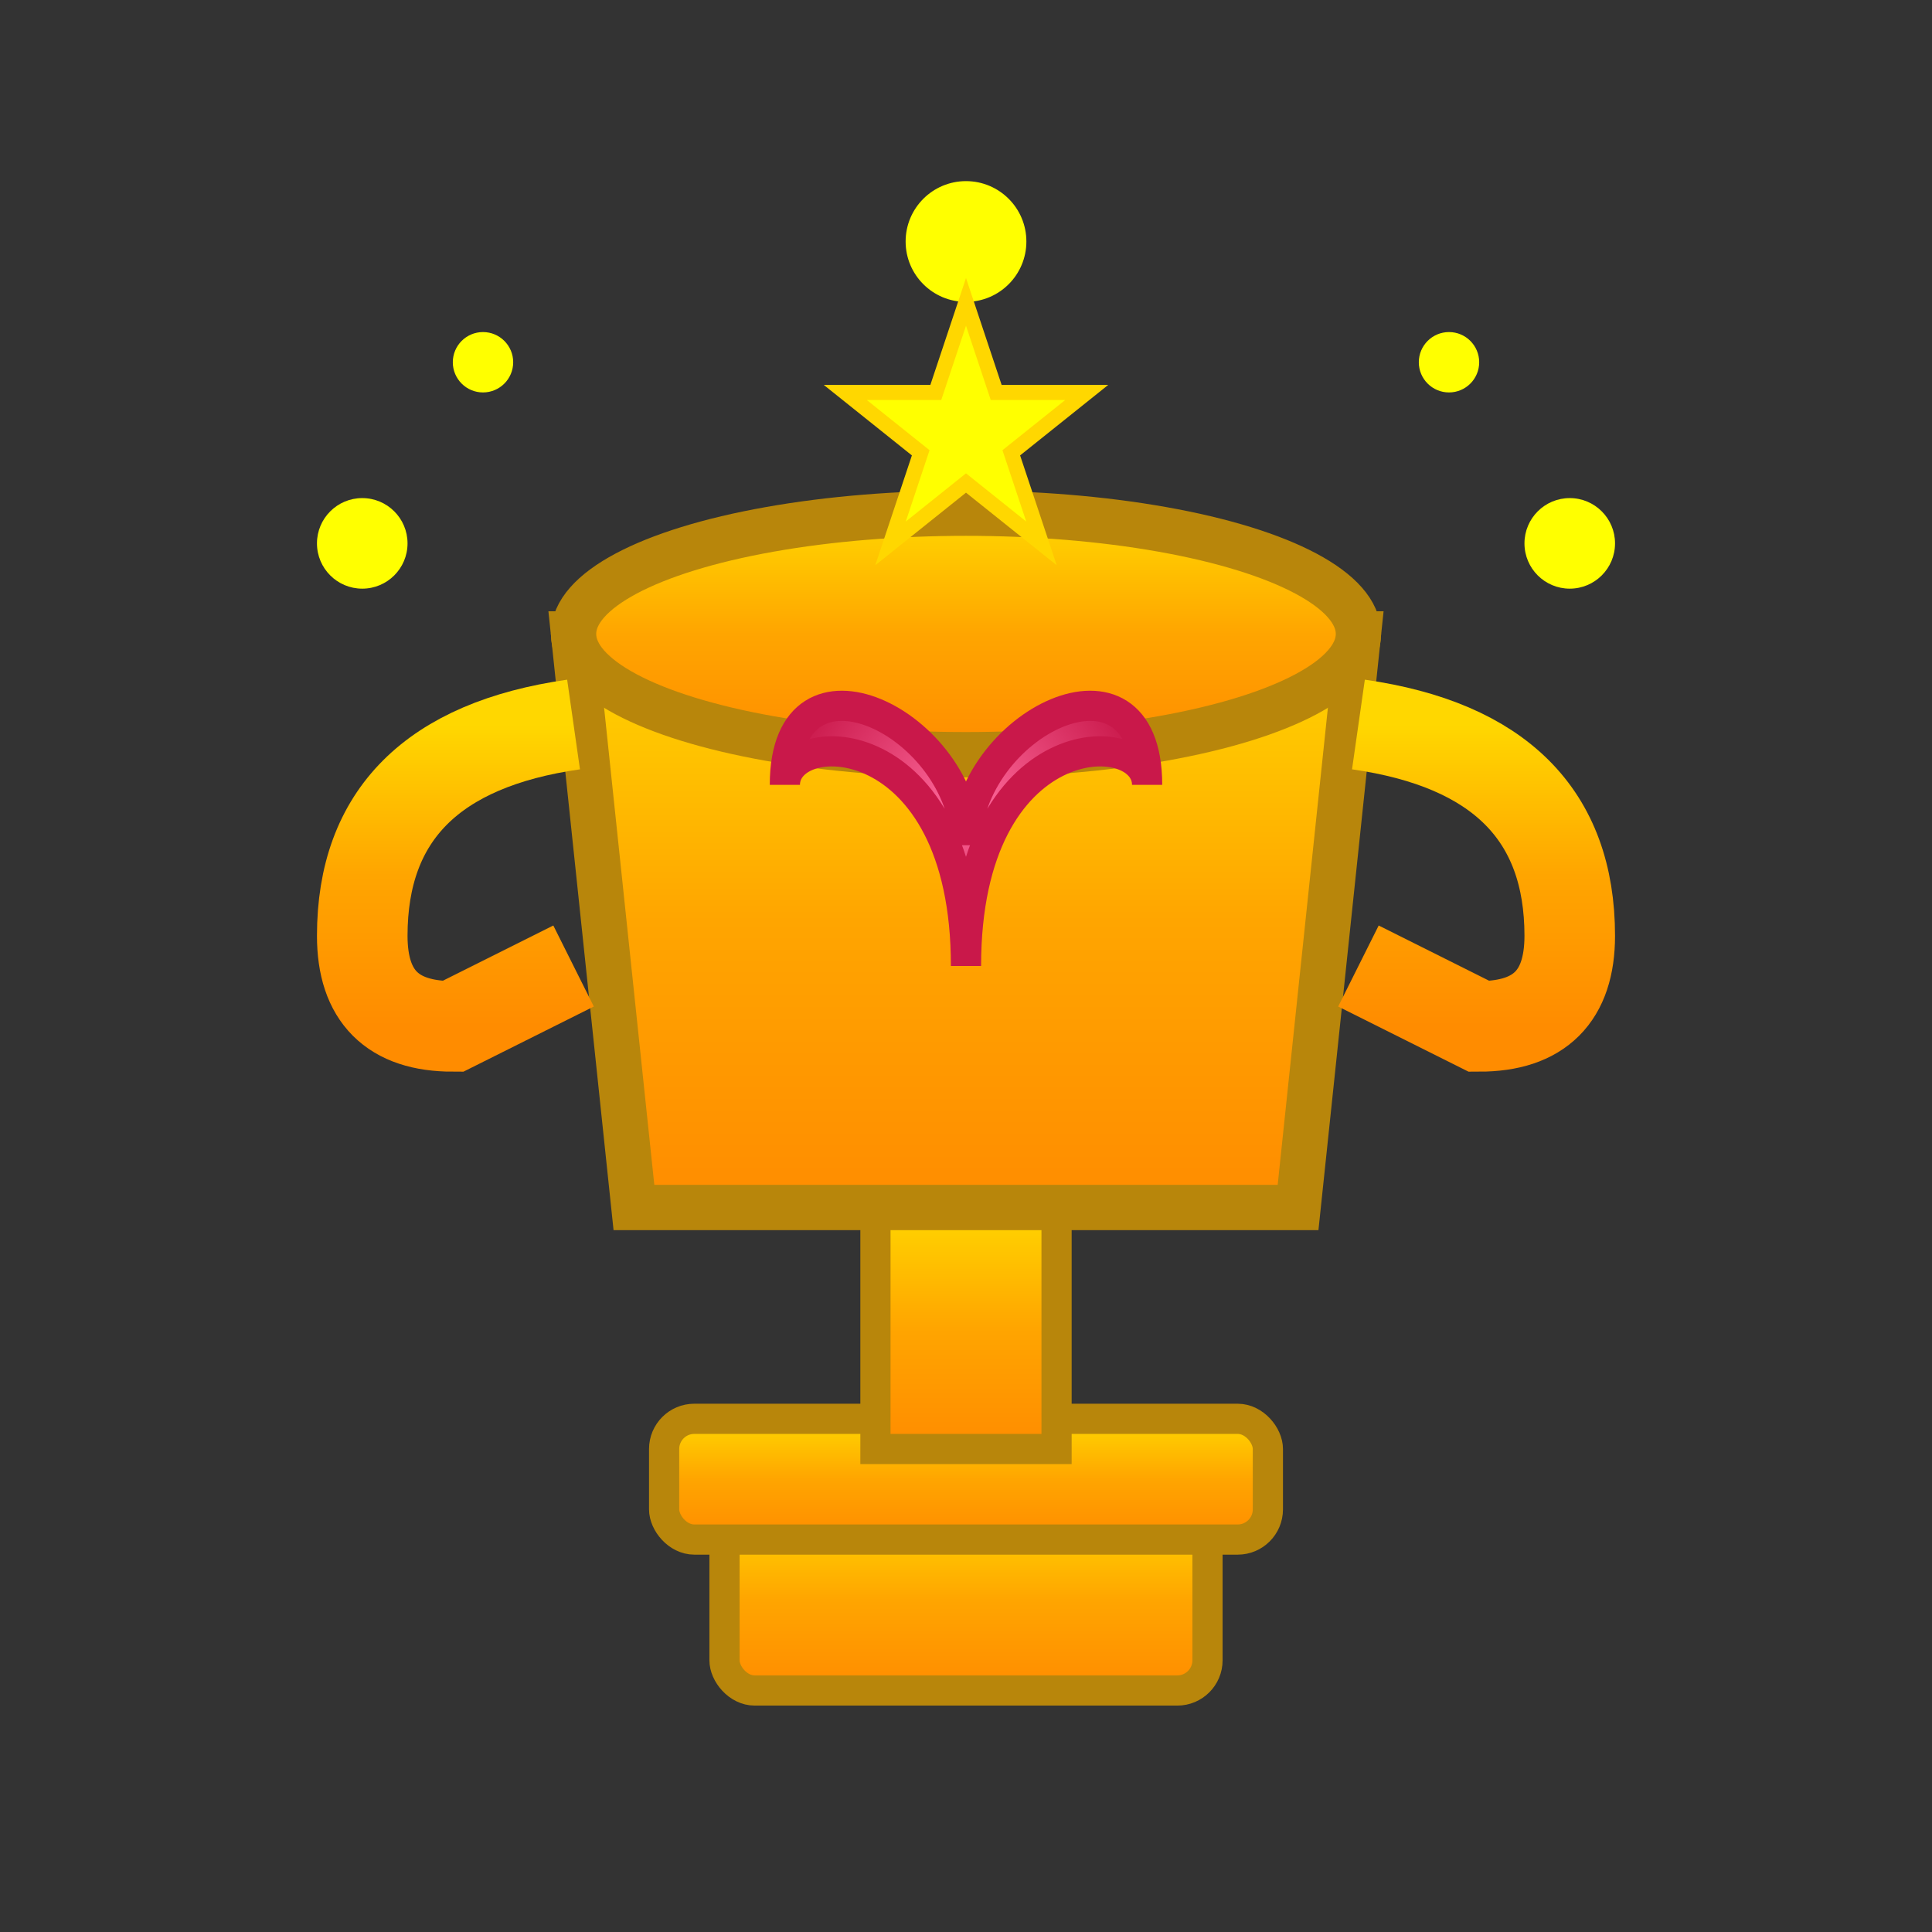 <svg width="128" height="128" xmlns="http://www.w3.org/2000/svg">
  <rect width="100%" height="100%" fill="#333333" stroke="none"/>
  <!-- Goal: Trophy with heart -->
  <defs>
    <linearGradient id="trophyGold" x1="0%" y1="0%" x2="0%" y2="100%">
      <stop offset="0%" style="stop-color:#FFD700;stop-opacity:1" />
      <stop offset="50%" style="stop-color:#FFA500;stop-opacity:1" />
      <stop offset="100%" style="stop-color:#FF8C00;stop-opacity:1" />
    </linearGradient>
    <radialGradient id="heartGrad">
      <stop offset="0%" style="stop-color:#FF6B9D;stop-opacity:1" />
      <stop offset="100%" style="stop-color:#C9184A;stop-opacity:1" />
    </radialGradient>
  </defs>
  
  <!-- Trophy base -->
  <rect x="48" y="100" width="32" height="12" rx="2" fill="url(#trophyGold)" stroke="#B8860B" stroke-width="2"/>
  <rect x="44" y="94" width="40" height="8" rx="2" fill="url(#trophyGold)" stroke="#B8860B" stroke-width="2"/>
  
  <!-- Trophy stem -->
  <rect x="58" y="80" width="12" height="16" fill="url(#trophyGold)" stroke="#B8860B" stroke-width="2"/>
  
  <!-- Trophy cup -->
  <path d="M 38 42 L 42 80 L 86 80 L 90 42 Z" fill="url(#trophyGold)" stroke="#B8860B" stroke-width="3"/>
  <ellipse cx="64" cy="42" rx="26" ry="8" fill="url(#trophyGold)" stroke="#B8860B" stroke-width="3"/>
  
  <!-- Trophy handles -->
  <path d="M 38 48 Q 24 50, 24 62 Q 24 68, 30 68 L 38 64" fill="none" stroke="url(#trophyGold)" stroke-width="6"/>
  <path d="M 90 48 Q 104 50, 104 62 Q 104 68, 98 68 L 90 64" fill="none" stroke="url(#trophyGold)" stroke-width="6"/>
  
  <!-- Heart -->
  <path d="M 64 56 C 64 48, 52 42, 52 52 C 52 48, 64 48, 64 64 C 64 48, 76 48, 76 52 C 76 42, 64 48, 64 56 Z" 
        fill="url(#heartGrad)" stroke="#C9184A" stroke-width="2"/>
  
  <!-- Sparkles around trophy -->
  <circle cx="24" cy="36" r="3" fill="#FFFF00"/>
  <circle cx="104" cy="36" r="3" fill="#FFFF00"/>
  <circle cx="32" cy="24" r="2" fill="#FFFF00"/>
  <circle cx="96" cy="24" r="2" fill="#FFFF00"/>
  <circle cx="64" cy="16" r="4" fill="#FFFF00"/>
  
  <!-- Star on top -->
  <path d="M 64 20 L 66 26 L 72 26 L 67 30 L 69 36 L 64 32 L 59 36 L 61 30 L 56 26 L 62 26 Z" 
        fill="#FFFF00" stroke="#FFD700" stroke-width="1"/>
</svg>
